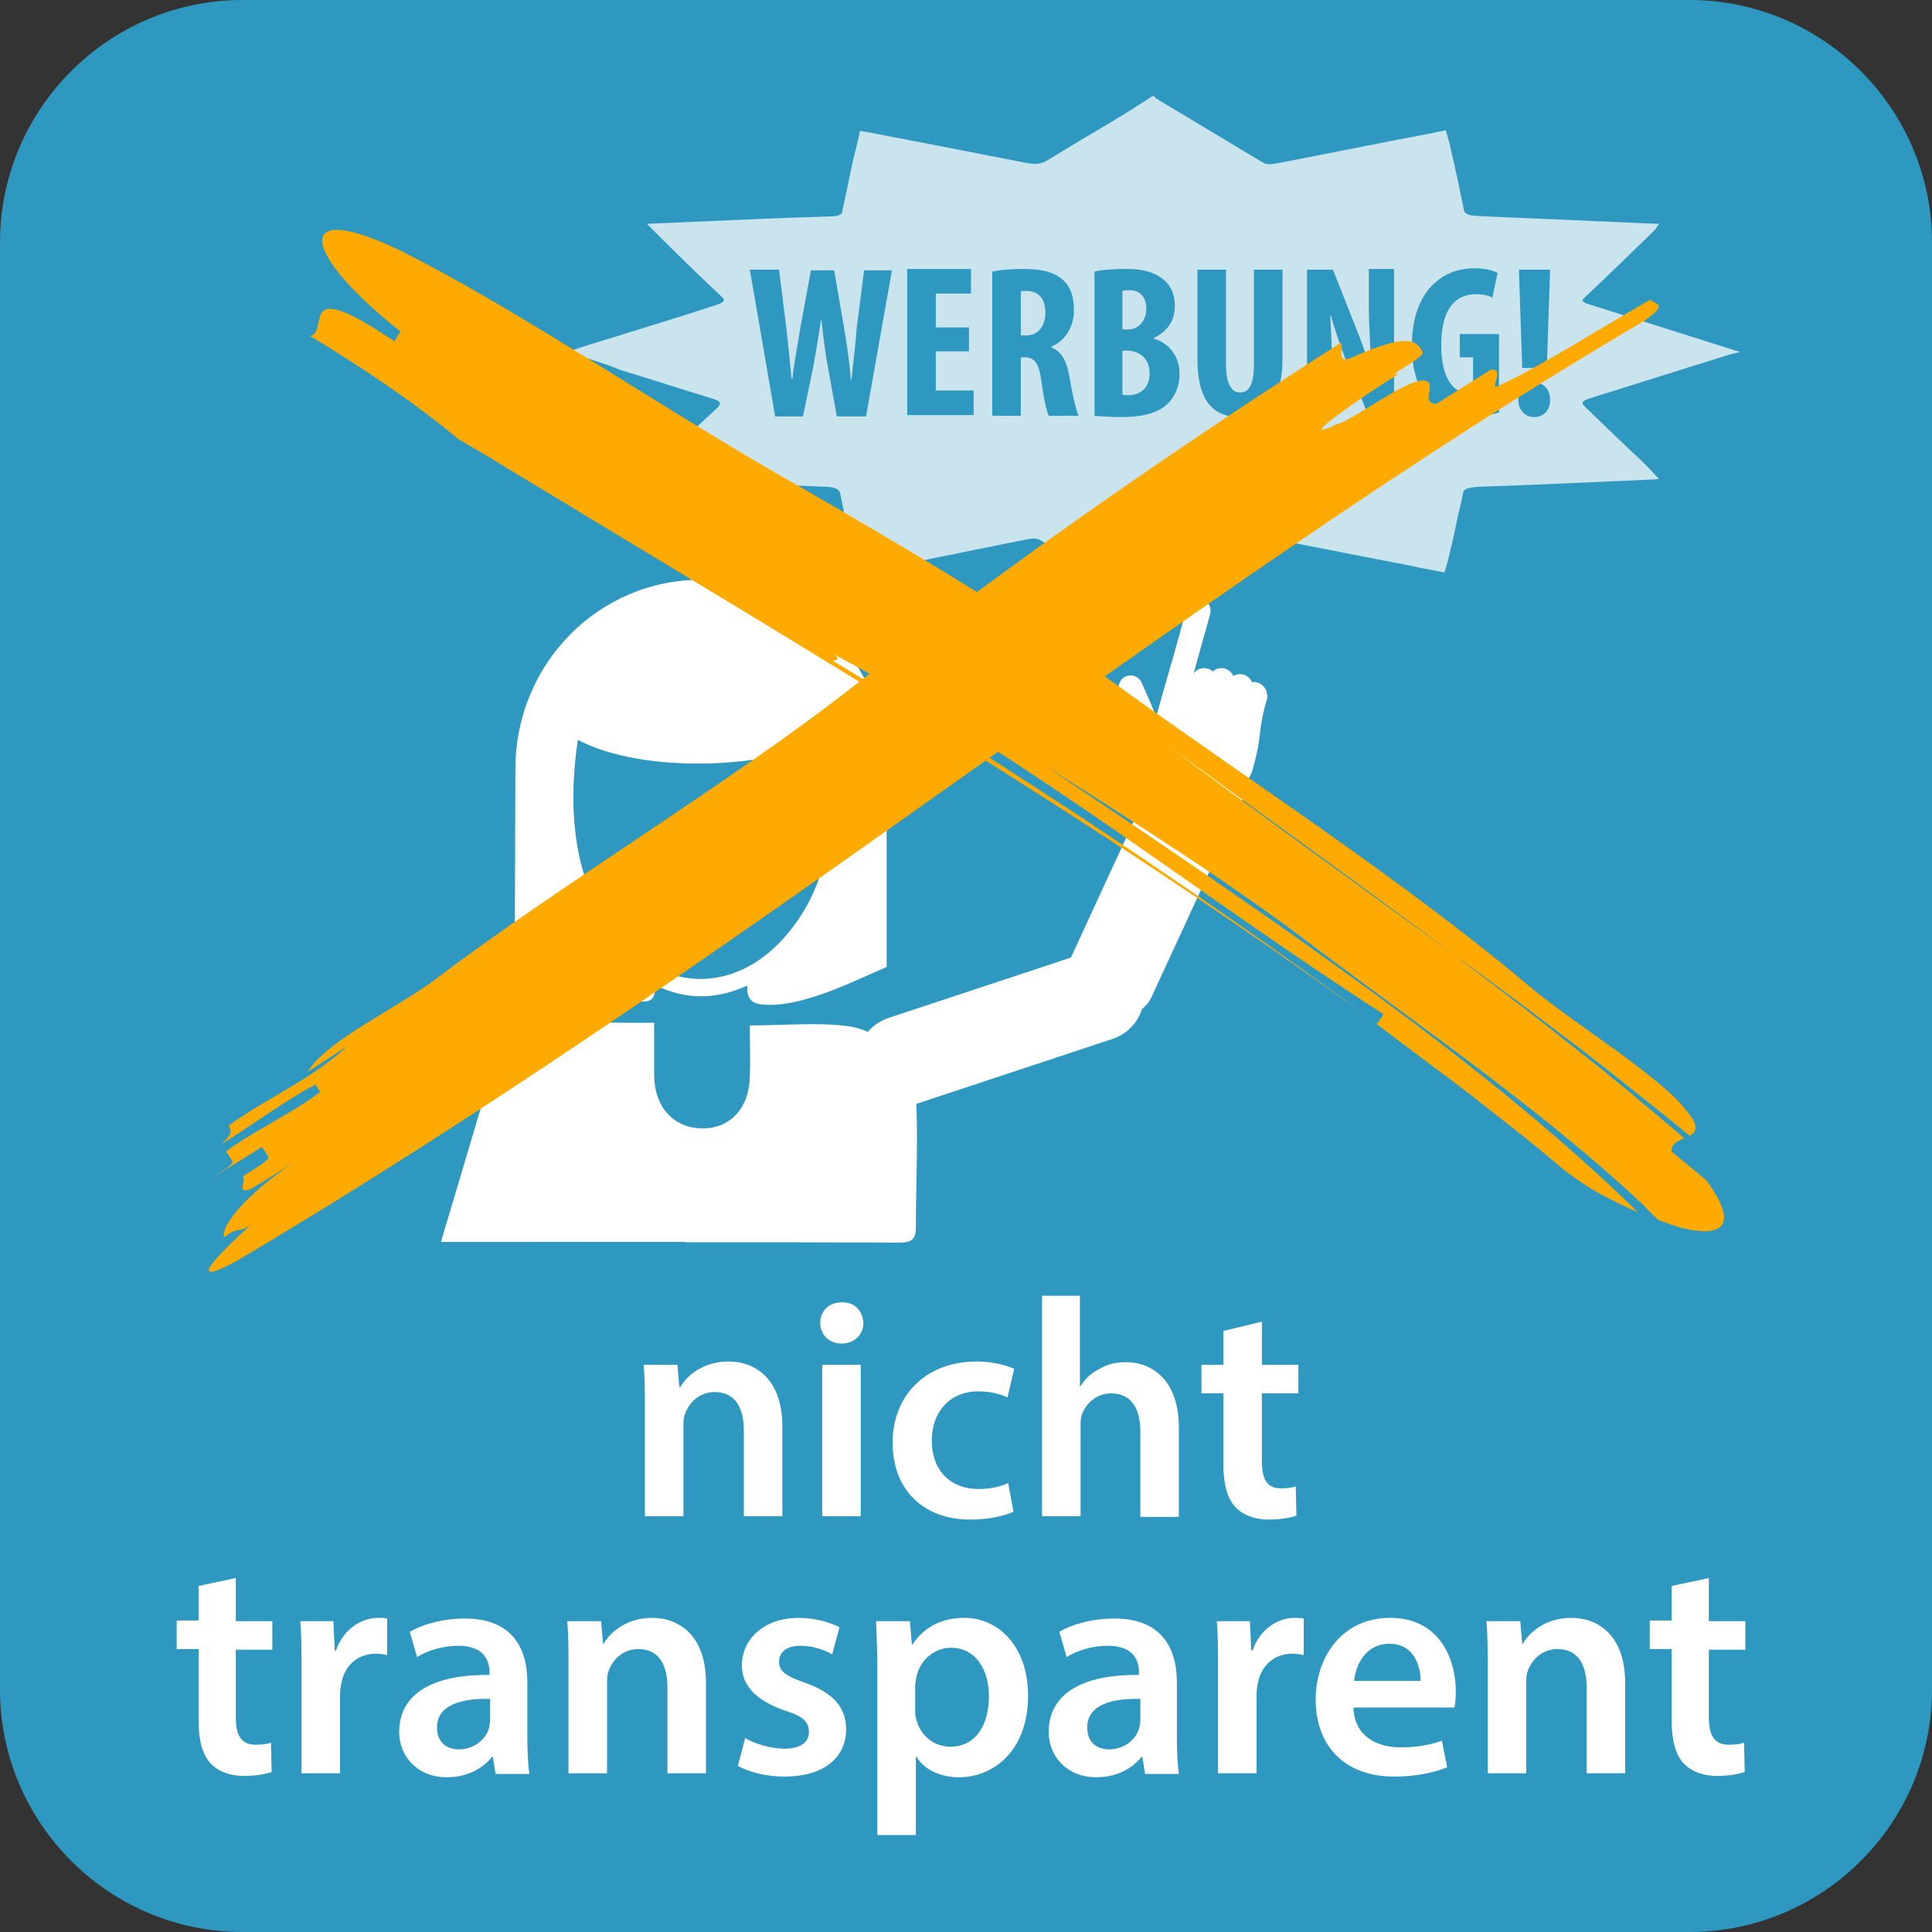 <?xml version="1.0" encoding="utf-8"?>
<!-- Generator: Adobe Illustrator 16.0.3, SVG Export Plug-In . SVG Version: 6.00 Build 0)  -->
<!DOCTYPE svg PUBLIC "-//W3C//DTD SVG 1.1//EN" "http://www.w3.org/Graphics/SVG/1.1/DTD/svg11.dtd">
<svg version="1.1" id="Ebene_1" xmlns:x="http://ns.adobe.com/Extensibility/1.0/" xmlns:i="http://ns.adobe.com/AdobeIllustrator/10.0/" xmlns:graph="http://ns.adobe.com/Graphs/1.0/"
	 xmlns="http://www.w3.org/2000/svg" xmlns:xlink="http://www.w3.org/1999/xlink" x="0px" y="0px" width="290.9px" height="290.9px"
	 viewBox="0 0 290.9 290.9" style="enable-background:new 0 0 290.9 290.9;" xml:space="preserve">
<rect x="0" y="0" width="290.9" height="290.9" fill="#333333" stroke="none"/>
<style type="text/css">
<![CDATA[
	.st0{display:none;fill:#FFFFFF;}
	.st1{enable-background:new    ;}
	.st2{fill:#2F98C1;}
	.st3{fill:#FFAA00;}
	.st4{fill:#FFFFFF;}
	.st5{fill:#CAE4EE;}
]]>
</style>
<g id="Ebene_1_1_">
	<path class="st2" d="M254.4,290.9H36.5C16.4,290.9,0,274.5,0,254.4V36.5C0,16.4,16.4,0,36.5,0h217.9c20.1,0,36.5,16.4,36.5,36.5
		v217.9C290.9,274.5,274.5,290.9,254.4,290.9z"/>
	<g class="st1">
		<path class="st4" d="M35.5,237.6v6.5H41v4.3h-5.5v10.1c0,2.8,0.8,4.2,3,4.2c1,0,1.7-0.1,2.3-0.3l0.1,4.4c-0.8,0.3-2.3,0.6-4.2,0.6
			c-2.1,0-3.9-0.7-5-1.9c-1.2-1.3-1.8-3.4-1.8-6.4v-10.8h-3.3v-4.3h3.3v-5.2L35.5,237.6z"/>
		<path class="st4" d="M45.4,251.5c0-3.1,0-5.3-0.2-7.4h5l0.2,4.4h0.2c1.1-3.2,3.8-4.9,6.3-4.9c0.6,0,0.9,0,1.4,0.1v5.5
			c-0.5-0.1-1-0.2-1.7-0.2c-2.8,0-4.7,1.8-5.2,4.4c-0.1,0.5-0.2,1.1-0.2,1.8V267h-5.8V251.5z"/>
		<path class="st4" d="M74.6,267l-0.4-2.5h-0.1c-1.4,1.8-3.8,3.1-6.8,3.1c-4.6,0-7.2-3.3-7.2-6.8c0-5.8,5.1-8.7,13.6-8.6v-0.4
			c0-1.5-0.6-4-4.7-4c-2.3,0-4.6,0.7-6.2,1.7l-1.1-3.8c1.7-1,4.7-2,8.3-2c7.3,0,9.4,4.7,9.4,9.6v8.3c0,2.1,0.1,4.1,0.3,5.5H74.6z
			 M73.8,255.8c-4.1-0.1-8,0.8-8,4.3c0,2.3,1.5,3.3,3.3,3.3c2.3,0,4-1.5,4.5-3.1c0.1-0.4,0.2-0.9,0.2-1.3V255.8z"/>
		<path class="st4" d="M85.6,250.9c0-2.6,0-4.8-0.2-6.8h5.1l0.3,3.4h0.1c1-1.8,3.5-3.9,7.3-3.9c4,0,8.1,2.6,8.1,9.8V267h-5.8v-12.9
			c0-3.3-1.2-5.8-4.4-5.8c-2.3,0-3.9,1.6-4.5,3.4c-0.2,0.5-0.2,1.2-0.2,1.9V267h-5.8V250.9z"/>
		<path class="st4" d="M112.2,261.7c1.3,0.8,3.8,1.6,5.9,1.6c2.5,0,3.7-1,3.7-2.5c0-1.6-0.9-2.4-3.8-3.3c-4.5-1.6-6.3-4-6.3-6.7
			c0-4,3.3-7.2,8.6-7.2c2.5,0,4.7,0.7,6.1,1.4l-1.1,4.1c-1-0.6-2.8-1.3-4.8-1.3c-2.1,0-3.2,1-3.2,2.4c0,1.5,1.1,2.2,4,3.2
			c4.1,1.5,6.1,3.6,6.1,7c0,4.1-3.2,7.1-9.3,7.1c-2.8,0-5.3-0.7-7-1.6L112.2,261.7z"/>
		<path class="st4" d="M132.1,251.7c0-3-0.1-5.5-0.2-7.6h5.1l0.3,3.5h0.1c1.7-2.6,4.4-4,7.8-4c5.3,0,9.6,4.5,9.6,11.7
			c0,8.3-5.2,12.3-10.4,12.3c-2.9,0-5.3-1.2-6.4-3.1h-0.1v11.8h-5.8V251.7z M137.8,257.4c0,0.6,0,1.1,0.2,1.6c0.6,2.3,2.6,4,5.1,4
			c3.7,0,5.8-3.1,5.8-7.6c0-4-2-7.3-5.7-7.3c-2.4,0-4.6,1.7-5.2,4.3c-0.1,0.5-0.2,1-0.2,1.5V257.4z"/>
		<path class="st4" d="M172.4,267l-0.4-2.5h-0.1c-1.4,1.8-3.8,3.1-6.8,3.1c-4.6,0-7.2-3.3-7.2-6.8c0-5.8,5.1-8.7,13.6-8.6v-0.4
			c0-1.5-0.6-4-4.7-4c-2.3,0-4.6,0.7-6.2,1.7l-1.1-3.8c1.7-1,4.7-2,8.3-2c7.3,0,9.4,4.7,9.4,9.6v8.3c0,2.1,0.1,4.1,0.3,5.5H172.4z
			 M171.7,255.8c-4.1-0.1-8,0.8-8,4.3c0,2.3,1.5,3.3,3.3,3.3c2.3,0,4-1.5,4.5-3.1c0.1-0.4,0.2-0.9,0.2-1.3V255.8z"/>
		<path class="st4" d="M183.4,251.5c0-3.1,0-5.3-0.2-7.4h5l0.2,4.4h0.2c1.1-3.2,3.8-4.9,6.3-4.9c0.6,0,0.9,0,1.4,0.1v5.5
			c-0.5-0.1-1-0.2-1.7-0.2c-2.8,0-4.7,1.8-5.2,4.4c-0.1,0.5-0.2,1.1-0.2,1.8V267h-5.8V251.5z"/>
		<path class="st4" d="M203.8,257.2c0.1,4.1,3.4,5.9,7,5.9c2.7,0,4.6-0.4,6.3-1l0.8,4c-2,0.8-4.7,1.4-8,1.4
			c-7.4,0-11.8-4.6-11.8-11.6c0-6.3,3.9-12.3,11.2-12.3c7.4,0,9.9,6.1,9.9,11.1c0,1.1-0.1,1.9-0.2,2.4H203.8z M213.9,253.1
			c0-2.1-0.9-5.6-4.7-5.6c-3.6,0-5.1,3.2-5.3,5.6H213.9z"/>
		<path class="st4" d="M224,250.9c0-2.6,0-4.8-0.2-6.8h5.1l0.3,3.4h0.1c1-1.8,3.5-3.9,7.3-3.9c4,0,8.1,2.6,8.1,9.8V267h-5.8v-12.9
			c0-3.3-1.2-5.8-4.4-5.8c-2.3,0-3.9,1.6-4.5,3.4c-0.2,0.5-0.2,1.2-0.2,1.9V267H224V250.9z"/>
		<path class="st4" d="M257.3,237.6v6.5h5.5v4.3h-5.5v10.1c0,2.8,0.8,4.2,3,4.2c1,0,1.7-0.1,2.3-0.3l0.1,4.4
			c-0.8,0.3-2.3,0.6-4.2,0.6c-2.1,0-3.9-0.7-5-1.9c-1.2-1.3-1.8-3.4-1.8-6.4v-10.8h-3.3v-4.3h3.3v-5.2L257.3,237.6z"/>
	</g>
	<g class="st1">
		<path class="st4" d="M97.1,212.3c0-2.6,0-4.8-0.2-6.8h5.1l0.3,3.4h0.1c1-1.8,3.5-3.9,7.3-3.9c4,0,8.1,2.6,8.1,9.8v13.5H112v-12.9
			c0-3.3-1.2-5.8-4.4-5.8c-2.3,0-3.9,1.6-4.5,3.4c-0.2,0.5-0.2,1.2-0.2,1.9v13.4h-5.8V212.3z"/>
		<path class="st4" d="M130,199.2c0,1.7-1.3,3.1-3.3,3.1c-1.9,0-3.2-1.4-3.2-3.1c0-1.8,1.3-3.1,3.2-3.1
			C128.7,196,129.9,197.4,130,199.2z M123.8,228.3v-22.8h5.8v22.8H123.8z"/>
		<path class="st4" d="M152.6,227.6c-1.2,0.6-3.6,1.2-6.5,1.2c-7.1,0-11.7-4.5-11.7-11.6c0-6.8,4.7-12.2,12.7-12.2
			c2.1,0,4.3,0.5,5.6,1.1l-1,4.3c-0.9-0.4-2.3-0.9-4.4-0.9c-4.4,0-7,3.2-7,7.4c0,4.7,3,7.3,7,7.3c2,0,3.4-0.4,4.5-0.9L152.6,227.6z"
			/>
		<path class="st4" d="M156.8,195.1h5.8v13.6h0.1c0.7-1.1,1.6-2,2.9-2.6c1.1-0.7,2.5-1,3.9-1c3.9,0,8,2.6,8,9.9v13.4h-5.8v-12.8
			c0-3.3-1.2-5.8-4.4-5.8c-2.2,0-3.8,1.5-4.4,3.2c-0.2,0.5-0.2,1.1-0.2,1.7v13.6h-5.8V195.1z"/>
		<path class="st4" d="M190,199v6.5h5.5v4.3H190v10.1c0,2.8,0.7,4.2,2.9,4.2c1,0,1.7-0.1,2.2-0.3l0.1,4.4c-0.8,0.3-2.3,0.6-4.2,0.6
			c-2.1,0-3.9-0.7-5-1.9c-1.2-1.3-1.8-3.4-1.8-6.4v-10.7h-3.3v-4.3h3.3v-5.1L190,199z"/>
	</g>
	<path class="st4" d="M77.6,115.8c0-15.9,12.6-28.6,28.1-28.5c15.5,0.1,27.8,12.7,27.8,28.5c0,12.4,0,16.7,0,29.8
		c-4.3,1.8-11.8,5.7-17.5,5.7c-2.1,0-3.6-0.2-3.5-2.9c-4.6,2.1-9.1,2.2-13.7,0c-0.3,0.9,0,2.4-1.9,2.4c-2.4-0.1-13.3-1.5-19.4-4.3
		 M87,111.4c-1.6,10.9-0.7,22.8,7,30.8c6.8,7,16.3,6.9,23.2-0.1c5.5-5.6,7.7-12.6,8-20.2c0.1-2.8,0-5.3-1-10.5
		C115.5,115.7,96.9,116.6,87,111.4z"/>
	<path class="st4" d="M73.3,186.6c0-7.2-0.3-14.2,0.1-21.3c0.4-5.9,5.5-10.7,11.3-11.2c3.4-0.3,6.8-0.1,10.2-0.1c1,0,2.1,0,3.6,0
		c0,2.9,0,5.5,0,8.1c0.1,4.6,2.9,7.7,7.1,7.8c4.3,0.1,7.2-3,7.3-7.8c0.1-2.5,0-5.1,0-7.7c5.1,0,10-0.5,14.7,0.1
		c6,0.8,10.3,6.2,10.4,12.4c0.2,5.9-0.1,11.9-0.1,17.8c0,1.8-0.5,2.4-2.4,2.4c-20.3-0.1-40.7,0-61-0.1
		C74.3,186.9,74.1,186.8,73.3,186.6z"/>
	<path class="st0" d="M159.7,124.4c0.7-2.4,6.6-0.9,12.9-3.5c1.8-0.7,0.2,0.5,9.7-8.9c9.4-13.6,18.7-41,21.4-40.9
		c6.6,0.1,8.7,41.8,1.4,46.5c-1.9,1.2-8.1,5.8-12.8,8.7c-3.9,2.4-4.3,2.8-6.2,3.5c-5.9,2.2-17.3,6.1-23,2.9
		C160.8,131.4,159.2,126.1,159.7,124.4z"/>
	<path class="st4" d="M69.8,199.5L69.8,199.5c-3.6-1.1-5.6-4.9-4.6-8.5l8.9-29.9c1.1-3.6,4.9-5.6,8.5-4.6l0,0
		c3.6,1.1,5.6,4.9,4.6,8.5l-8.9,29.9C77.2,198.5,73.4,200.5,69.8,199.5z"/>
	<path class="st4" d="M129.4,161.9L129.4,161.9c-1.2-3.6,0.8-7.4,4.3-8.6l29.6-9.8c3.6-1.2,7.4,0.8,8.6,4.3l0,0
		c1.2,3.6-0.8,7.4-4.3,8.6l-29.6,9.8C134.4,167.4,130.6,165.4,129.4,161.9z"/>
	<path class="st4" d="M167.3,152.4l-3.9-1.8c-2.3-1.1-3.3-3.8-2.3-6.1l13.6-29.5c1.1-2.3,3.8-3.3,6.1-2.3l3.9,1.8
		c2.3,1.1,3.3,3.8,2.3,6.1l-13.6,29.5C172.3,152.5,169.6,153.5,167.3,152.4z"/>
	<g>
		<path class="st4" d="M184.6,102.3c0.1,0.4,2.1-0.3,2,0c-0.8,3,2.3-2.2,1.4,0.7c-0.1,0.3-0.2,0.7-0.3,1c-0.1,0.2-0.1,0.5,0.1,0.5
			c0.3,0.1,0.3-0.1,0.4-0.4c0.5-1.6-1.5,1.7-1.1,0.1c0.2-0.5-0.6,0-0.4-0.5c0.3-0.8,1.6-0.4,2.3-0.4c0.9,0.1,1.4,0,1.5,0.9
			c0,0.3,0.3,0.6,0.3,0.9c-1.6,5.7-0.6,5.1-2.2,10.8c-0.5,1.7-1.7,2.7-3.2,3.4c-2.6,1.2-5.2,1.2-7.8,0.1c-2.1-0.9-3.7-2.5-4.6-4.7
			c-0.9-2.1-1.8-4.1-2.6-6.2c-0.6-1.4-1.2-2.8-1.8-4.3c-0.5-1.2,0.3-2.4,1.5-2.5c0.7-0.1,1.5,0.4,1.8,1.1c0.6,1.4,1.3,2.9,1.9,4.4
			c0.1,0.1,0,0.3,0.1,0.4c0.1,0,0.2-0.1,0.3-0.1c0-0.1,0.1-0.3,0.1-0.4c1.5-5.2,3-10.4,4.4-15.6c0.3-1,1.3-1.6,2.2-1.3
			c1,0.3,1.6,1.2,1.3,2.3c-0.8,3-1.7,6-2.5,9c0,0.1-0.1,0.3-0.1,0.4c0,0.1,0.1,0.3,0.2,0.3c0.1,0,0.3-0.1,0.3-0.2
			c0.1-0.1,0.1-0.3,0.2-0.4"/>
		<path class="st4" d="M183.6,102.7c-0.1,0.3-0.3,0.6,0.1,0.7c0.4,0.1,0.4-0.3,0.5-0.6"/>
	</g>
	<rect x="46" y="187" class="st2" width="57.1" height="17.3"/>
	<ellipse class="st4" cx="181.3" cy="102.7" rx="2" ry="2.1"/>
	<ellipse class="st4" cx="183.9" cy="102.7" rx="2" ry="2.1"/>
	<ellipse class="st4" cx="186.7" cy="103.6" rx="2" ry="2.1"/>
	<ellipse class="st4" cx="188.8" cy="104.8" rx="2" ry="2.1"/>
	<g id="stern">
		<path class="st5" d="M85.4,53L85.4,53c2.3-0.8,4.6-1.5,6.9-2.2c5.2-1.6,10.4-3.2,15.6-4.9c0.9-0.3,1.4-0.6,0.9-1.1
			c-3-2.8-6-5.7-8.9-8.6c-0.8-0.8-1.6-1.6-2.5-2.5c2.5-0.1,4.8-0.2,7-0.3c6.7-0.3,13.5-0.6,20.2-0.8c1.1,0,2.1-0.1,2.2-0.7
			c0.6-2.7,1.1-5.3,1.7-8c0.3-1.3,0.7-2.7,1-4.2c1.7,0.3,3.3,0.6,4.8,0.9c6.7,1.3,13.5,2.6,20.1,3.9c1.6,0.3,2.3,0.2,3.2-0.3
			c3.3-2,6.6-4,10-6c2-1.2,3.9-2.4,5.9-3.7c0.1,0,0.2,0,0.3,0c0.1,0.1,0.2,0.3,0.4,0.4c5,3,10,6,15,9c1.6,1,1.6,1,4.1,0.5
			c5.6-1.1,11.2-2.2,16.8-3.3c2.5-0.5,4.9-0.9,7.6-1.5c0.3,1.1,0.6,2.1,0.8,3.1c0.7,2.9,1.3,5.9,1.9,8.8c0.1,0.5,0.3,0.9,1.7,1
			c6,0.3,12.1,0.5,18.1,0.8c3.1,0.1,6.3,0.3,9.6,0.4c-0.2,0.3-0.4,0.6-0.6,0.9c-3.5,3.4-7,6.8-10.6,10.2c-0.5,0.4-0.4,0.7,0.6,1
			c7.6,2.4,15.2,4.8,22.8,7.2c-0.4,0.1-0.9,0.2-1.3,0.3c-2,0.6-4.1,1.3-6.1,1.9c-5.1,1.6-10.2,3.2-15.3,4.8
			c-0.9,0.3-1.3,0.6-0.8,1.1c3,2.9,6,5.8,9,8.6c0.8,0.8,1.5,1.6,2.3,2.4c-0.6,0.1-0.8,0.1-1,0.1c-8.8,0.4-17.5,0.8-26.3,1.1
			c-1.4,0.1-2.1,0.3-2.2,0.9c-0.2,1-0.4,2-0.7,3.1c-0.4,2-0.8,3.9-1.3,5.9c-0.2,1-0.5,1.9-0.8,3c-1.8-0.4-3.4-0.6-5-1
			c-6.7-1.3-13.4-2.6-20-3.9c-1.5-0.3-2.2-0.2-3.1,0.3c-3.3,2-6.7,4.1-10.1,6.1c-2,1.2-3.9,2.4-5.8,3.6c-0.1,0-0.2,0-0.4,0
			c-0.6-0.4-1.2-0.8-1.9-1.2c-4.7-2.8-9.4-5.7-14.1-8.5c-0.6-0.4-1.2-0.7-2.4-0.4c-6.6,1.3-13.3,2.7-19.9,4c-1.8,0.4-3.6,0.7-5.6,1
			c-0.3-1.1-0.6-2.1-0.8-3.1c-0.7-2.9-1.3-5.9-1.9-8.8c-0.1-0.5-0.5-0.9-1.9-1c-2.6-0.1-5.1-0.2-7.7-0.3c-4.4-0.2-8.7-0.4-13.1-0.5
			c-2.2-0.1-4.4-0.2-6.7-0.3c0.2-0.3,0.3-0.6,0.5-0.8c3.4-3.3,6.8-6.7,10.4-10c0.7-0.7,0.5-1-0.8-1.4c-4.6-1.4-9.2-2.9-13.8-4.3
			C91,54.7,88.2,53.9,85.4,53z"/>
	</g>
	<g class="st1">
		<path class="st2" d="M116.7,62.6l-3.8-22h4.4l1.1,8.8c0.3,2.5,0.5,5,0.8,7.7h0.1c0.3-2.7,0.8-5.1,1.2-7.7l1.6-8.7h3.5l1.5,8.7
			c0.4,2.5,0.8,4.9,1,7.8h0.1c0.3-2.9,0.6-5.2,0.8-7.8l1.1-8.7h4.2l-3.9,22h-4.4l-1.3-7.2c-0.4-2-0.7-4.5-1-7.2h-0.1
			c-0.4,2.6-0.8,5.1-1.2,7.2l-1.5,7.2H116.7z"/>
		<path class="st2" d="M145.9,52.9h-5v5.9h5.7v3.7h-10v-22h9.6v3.7h-5.3v5.1h5V52.9z"/>
		<path class="st2" d="M149.4,40.9c1.3-0.3,3-0.4,4.7-0.4c2.3,0,4.4,0.3,5.9,1.6c1.3,1.2,1.7,2.7,1.7,4.6c0,2.3-1.1,4.5-3.4,5.5v0.1
			c1.5,0.6,2.3,2,2.7,4.3c0.4,2.4,1,5.2,1.4,6h-4.5c-0.3-0.6-0.8-2.8-1.1-5.3c-0.4-2.7-1.1-3.5-2.5-3.5h-0.6v8.8h-4.3V40.9z
			 M153.7,50.5h0.8c1.9,0,2.9-1.5,2.9-3.4c0-1.9-0.8-3.2-2.7-3.3c-0.4,0-0.8,0-1,0.1V50.5z"/>
		<path class="st2" d="M164.7,40.9c1.3-0.3,3-0.4,4.9-0.4c2.1,0,4,0.3,5.6,1.6c1.2,1,1.7,2.4,1.7,4c0,2-1,3.8-3.2,4.8v0.1
			c2.5,0.7,3.9,2.8,3.9,5.3c0,1.8-0.6,3.2-1.6,4.3c-1.3,1.4-3.5,2.2-7.2,2.2c-1.6,0-3-0.1-4-0.2V40.9z M169,49.6h0.9
			c1.5,0,2.7-1.3,2.7-3.1c0-1.6-0.8-2.8-2.5-2.8c-0.5,0-0.8,0-1.1,0.1V49.6z M169,59.4c0.3,0.1,0.6,0.1,0.9,0.1c1.7,0,3.2-1,3.2-3.3
			c0-2.2-1.5-3.3-3.2-3.4H169V59.4z"/>
		<path class="st2" d="M184.6,40.6v14.3c0,3.2,1,4.2,2.1,4.2c1.2,0,2.1-0.9,2.1-4.2V40.6h4.3v13.5c0,5.6-2.1,8.7-6.4,8.7
			c-4.6,0-6.4-3.2-6.4-8.7V40.6H184.6z"/>
		<path class="st2" d="M196.8,62.6v-22h3.9l3.4,8.6c0.7,1.7,1.7,4.5,2.3,6.4h0.1c-0.1-2.3-0.4-6.1-0.4-10.2v-4.9h3.8v22H206
			l-3.4-8.4c-0.7-1.9-1.7-4.6-2.2-6.6h-0.1c0.1,2.2,0.3,5.6,0.3,10v5H196.8z"/>
		<path class="st2" d="M225.9,62c-0.9,0.4-3,0.8-4.6,0.8c-2.5,0-4.4-0.7-5.9-2.2c-1.9-1.8-2.9-5.1-2.8-8.9c0.1-8,4.7-11.3,9.3-11.3
			c1.7,0,2.9,0.3,3.6,0.7l-0.8,3.7c-0.6-0.3-1.4-0.5-2.5-0.5c-2.9,0-5.2,2-5.2,7.7c0,5.3,2.1,7.2,4,7.2c0.4,0,0.7,0,0.8-0.1v-5.3h-2
			v-3.5h5.9V62z"/>
		<path class="st2" d="M228.6,60.2c0-1.6,1.1-2.6,2.4-2.6c1.4,0,2.4,1,2.4,2.6c0,1.5-0.9,2.6-2.4,2.6
			C229.6,62.8,228.6,61.7,228.6,60.2z M229.2,55.4l-0.5-14.8h4.7l-0.5,14.8H229.2z"/>
	</g>
	<g>
		<g>
			<g>
				<path class="st3" d="M65.9,147.2c18.9-14.3,43.9-29.2,62.9-44.1c22.7-17.9,48.5-35.8,73.1-51.5c0.5,0.8-0.8,3.2,1.5,2.3
					c8.9-4,9.9-2.5,10.8-0.9c0.5,0.8-6.1,3.9-3.6,3.3c-6.2,3.8-16,10.8-9.4,7.6c2.5-0.6,10.1-6.5,12.9-6.6c2.8-0.1-0.6,3.6,2.2,3.5
					c2-1.3,6.1-3.8,8.1-5.1c2.5-0.5-0.6,3.6,1.4,2.3c3.3-1.5,6.9-3.6,10.7-5.8c3.8-2.3,7.9-4.7,12-7.1c0.5,0.8,3,0.4-0.9,3.2
					c-35.8,21-70.3,45.8-105.1,70.4c-34.8,24.7-70,49.3-106.6,71c-8.5,4.7-3.2-0.7,2.2-5.6c-1.8,1.7-2.5,0.5-4.3,2.2
					c-0.7-1.2,2.2-5.6,10.1-11.1c-2,1.3-4.1,2.6-6.1,3.8c-2.3,0.9-0.7-1.2-1.2-1.9c2-1.3,4.1-2.5,3.8-2.9c-0.2-0.4-0.7-1.2-1-1.5
					c-2,1.3-6.1,3.8-8.2,5.1c2-1.3,4.1-2.5,3.8-2.9c-0.2-0.4-0.7-1.2-1-1.5c3.8-2.9,10.4-6,14.2-9l-0.7-1.1
					c-4.3,2.2-10.1,6.5-14.2,9c1.8-1.7,1.6-2,1.1-2.8c5.8-4.2,12.6-7,17.9-12l-6,3.9C49.2,156.6,60.2,151.6,65.9,147.2z"/>
			</g>
		</g>
	</g>
	<g>
		<g>
			<g>
				<path class="st3" d="M249.7,183.7c-0.8-0.8-1.6-1.5-2.3-2.3c-14.6-13.7-31.3-25.2-49.2-38.6c-12.5-9.6-27.7-19.2-41-27.6
					c15.5,10.4,31.4,21.1,46.7,32.2c15.3,11.1,30,22.7,42.7,35.1c-1.7-0.7-3.5-1.6-5.4-2.6s-3.8-2.3-5.8-3.8c-1.1-1-2.3-1.9-3.4-2.9
					c-1.2-0.9-2.3-1.9-3.5-2.8c-2.3-1.8-4.7-3.7-7-5.5c-4.7-3.6-9.5-7.1-14.2-10.7c0.3-0.4,0.8-1.1,1-1.5
					c-14.1-9.1-27.3-18.6-40.7-27.9c-13.4-9.2-27-18.3-41.9-26.2c0.9,0.8,0.1,0.8-0.3,0.9c-0.1,0-0.1-0.1-0.2-0.1
					c0.1,0,0.1,0.1,0.2,0.1c-0.3,0.1-0.3,0.3,1.5,1.4c-1.8-1.1-1.8-1.4-1.5-1.4c14.2,8.5,27.8,17.2,41.1,26
					c13.3,8.9,26.4,18,39.7,27.8c-20.7-15-41.8-28.8-63.4-42.3c-21.5-13.5-43.5-26.6-66.1-40.3c-1.9-1.2-5.8-3.5-7.7-4.6
					c-7-5.8-14.5-10.8-22.3-15.5c3.1-0.8-2.3-9.3,12.7,0.8c0.2-0.4,0.7-1.2,0.9-1.5C46,38.7,43.4,29.8,59.8,37.5
					C78,46.5,100.3,62,122,74.2c15.7,9.1,31.3,18.3,46.1,28.9c20.2,14.6,43.2,29.4,62.4,45.6c3.5,2.9,8.7,6.5,13.3,9.8
					c4.6,3.4,8.6,6.6,10,8.6c2.2,2.5,1.6,3.4,0.6,3.9c-2.9-2.4-5.8-4.7-8.7-7c-1.5-1.2-2.9-2.3-4.4-3.5l-4.4-3.4
					c-3-2.2-5.9-4.5-8.9-6.7s-5.9-4.4-8.9-6.5c-14.4-10.8-29.1-21.3-43.6-31.9c14.1,10.6,28.8,21.1,43.6,31.9l8.8,6.7
					c2.9,2.2,5.8,4.5,8.7,6.8l4.3,3.4c1.4,1.1,2.8,2.3,4.3,3.5c2.8,2.4,5.7,4.7,8.4,7.1c-1,0.4-2,0.8-1.9,2c0,0,3.5,2.9,5.2,4.3
					c5.5,7.5,1.6,8.4-3.2,7.3C252.4,184.7,251.1,184.2,249.7,183.7z"/>
			</g>
		</g>
	</g>
</g>
<g id="Ebene_2">
</g>
</svg>
